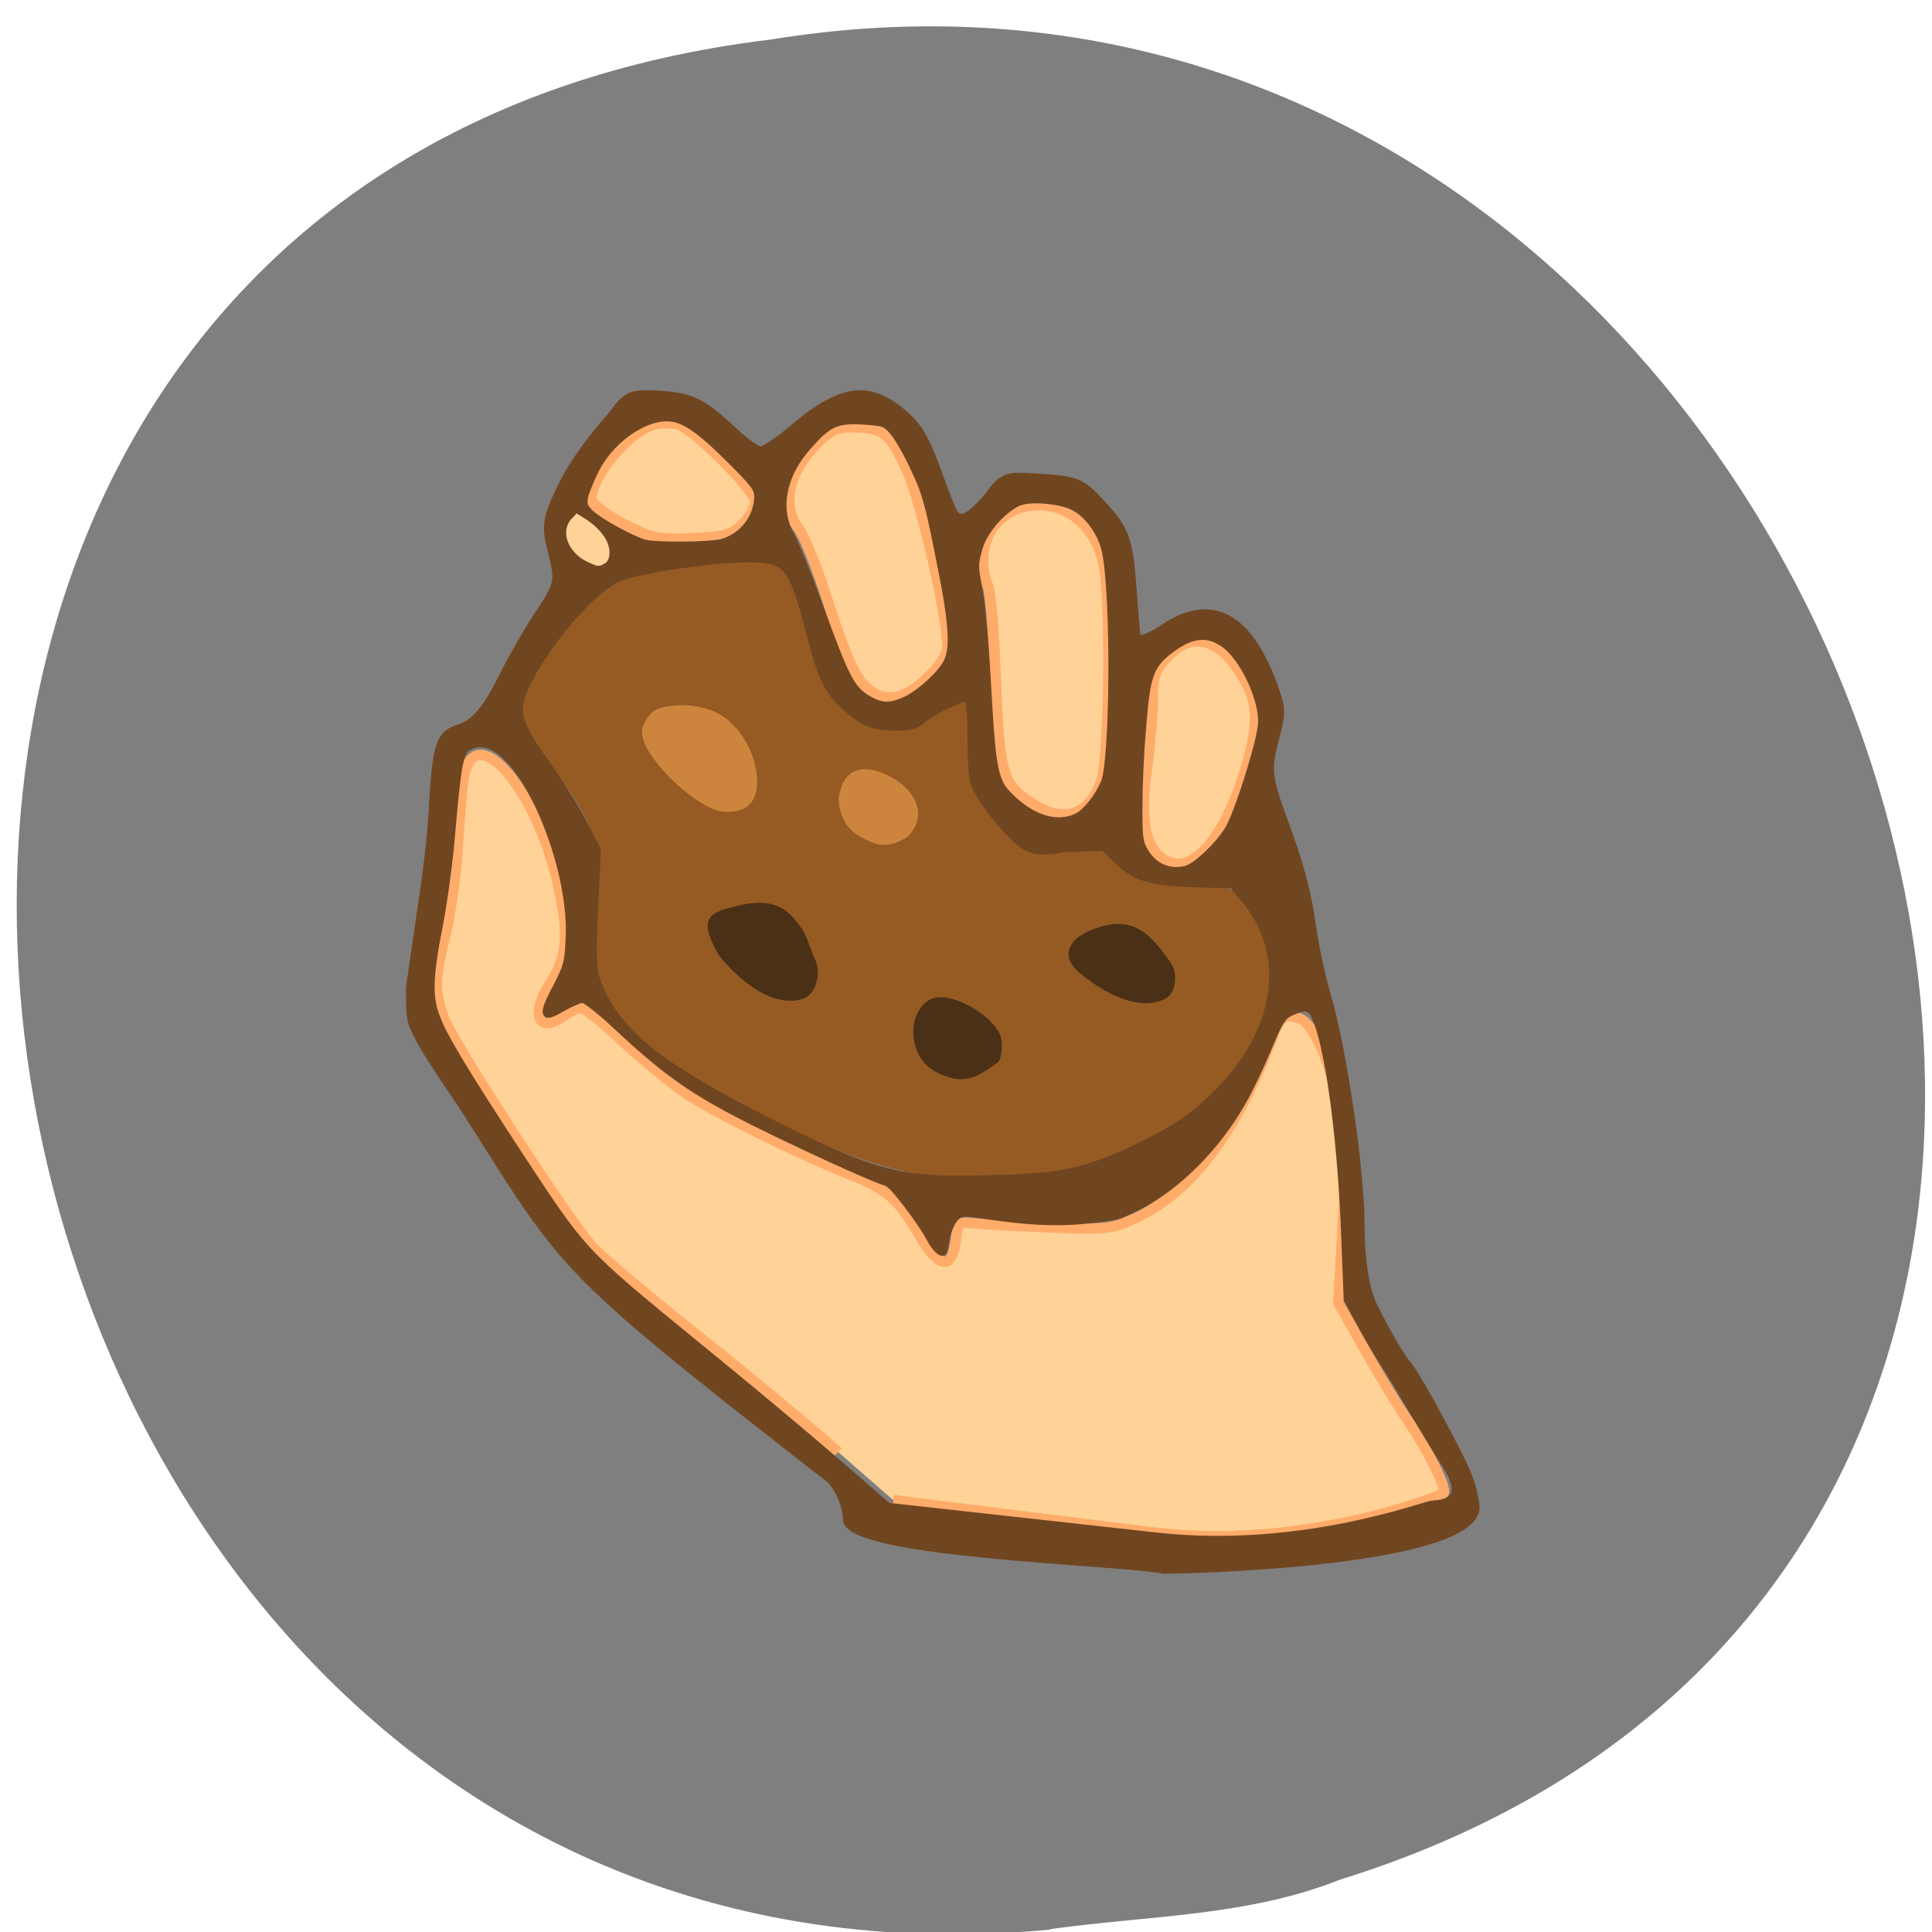 <svg xmlns="http://www.w3.org/2000/svg" viewBox="0 0 16 16"><path d="m 8.699 15.98 c -9.586 0.91 -12.164 -14.461 -2.32 -15.652 c 9.05 -1.48 13.711 12.449 4.719 15.238 c -0.762 0.305 -1.594 0.297 -2.398 0.41" fill="#7f7f7f"/><g transform="scale(0.062)"><g fill="#ffd297" stroke="#ffab69"><path d="m 111.94 193.94 c -4 -3.563 -12.563 -10.625 -19 -15.75 c -6.438 -5.125 -12.563 -10.313 -13.688 -11.5 c -3.188 -3.438 -18.938 -27.688 -20 -30.813 c -1.25 -3.625 -1.25 -5 0.25 -11.06 c 0.688 -2.75 1.438 -8 1.625 -11.625 c 0.25 -3.563 0.563 -7.688 0.75 -9 c 1.313 -8.938 10.125 1.313 12.875 14.938 c 1.25 6 0.938 8.813 -1.313 12.313 c -2.688 4.188 -1.438 6.813 2.063 4.125 c 0.688 -0.5 1.625 -0.938 2.063 -0.938 c 0.438 -0.063 2.938 1.938 5.563 4.438 c 2.625 2.438 6.438 5.563 8.438 6.938 c 3.875 2.625 15.188 8.188 22.13 10.938 c 4.75 1.875 6.313 3.25 9 7.875 c 2.625 4.563 4.438 4.938 4.938 1 c 0.313 -2.5 0.438 -2.625 2.25 -2.438 c 1.063 0.125 5.625 0.375 10.188 0.563 c 7.75 0.313 8.375 0.25 11.625 -1.25 c 8.688 -4.063 14.438 -13.75 18.625 -25.06 c 1 -2.688 2.438 -1.75 3.188 -1.625 c 2 0.438 7 9.438 5.938 26.25 l -0.688 11.75 l 3.625 6.438 c 2 3.5 4.438 7.5 5.375 8.875 c 2.813 4 5.625 9.625 5.063 10.125 c -0.25 0.313 -18.875 7.75 -38.813 5.25 l -34.688 -4.313" stroke-width="1.391"/><path d="m 83.13 69.938 c -2.313 -1.25 -4.188 -2.688 -4.188 -3.25 c 0 -3.063 5.063 -9.125 8.375 -10 c 0.875 -0.25 2.375 -0.25 3.188 -0.063 c 2.125 0.563 10.438 8.875 10.438 10.438 c 0 0.625 -0.75 2 -1.688 2.938 c -1.438 1.5 -2.5 1.75 -6.813 1.938 c -4.625 0.188 -5.563 -0.063 -9.313 -2" stroke-width="1.471"/><path d="m 115.19 91.31 c -1.125 -1.25 -2.688 -4.875 -4.438 -10.438 c -1.5 -4.75 -3.313 -9.313 -4.063 -10.25 c -2.438 -3.188 -1.375 -7.688 2.688 -11.625 c 1.75 -1.688 2.563 -2 5.063 -1.938 c 3.688 0.188 4.438 0.75 6.75 5.875 c 1.813 3.875 5.375 19.375 5.375 23.313 c 0 1.125 -0.938 2.625 -2.688 4.313 c -3.375 3.25 -6.125 3.5 -8.688 0.75" stroke-width="1.425"/><path d="m 138.44 107.69 c -4.688 -2.875 -4.938 -3.75 -5.5 -17.813 c -0.188 -5.438 -0.625 -10.688 -1 -11.625 c -2.375 -6.125 1.938 -11.688 8.188 -10.688 c 3.688 0.563 6.625 3.813 7.375 8.125 c 0.938 5.438 0.688 25.813 -0.375 28.688 c -1.563 4.375 -4.813 5.625 -8.688 3.313" stroke-width="1.448"/><path d="m 154.63 114.19 c -1.875 -1.938 -2.313 -5.313 -1.438 -11.688 c 0.375 -3.063 0.75 -7.188 0.75 -9.125 c 0 -3 0.313 -3.938 2 -5.688 c 3.5 -3.75 7.563 -2.313 10.688 3.813 c 1.5 2.875 1.375 5.875 -0.313 11.5 c -3.188 10.25 -7.938 14.813 -11.688 11.188" stroke-width="1.46"/></g><path d="m 98.63 146.81 c -10.06 -5.25 -15.313 -9.625 -17.813 -14.813 c -1.125 -2.375 -1.125 -2.375 -0.813 -8.5 c 0.5 -8.688 0.438 -10.375 -0.563 -12.563 c -1.75 -4.688 -5.25 -8.438 -7.813 -12.313 c -1.5 -2.25 -1.688 -2.875 -1.5 -4.438 c 0.375 -3.75 7.5 -13.563 11.563 -16 c 3.563 -2.125 19.313 -4.188 21.75 -2.875 c 1.563 0.875 3.063 4.063 4.313 9.188 c 0.625 2.5 1.5 5.313 1.938 6.313 c 0.813 1.875 4.5 5.625 6.188 6.313 c 5.375 1.938 8.438 -2.25 13 -3.5 c 0.313 0 0.438 1.688 0.438 4.75 c -0.063 2.75 0.188 5.438 0.438 6.375 c 0.688 2.063 2.688 4.938 5.313 7.5 c 3.375 3.063 7.563 1.563 11.813 1.313 l 1.938 1.75 c 2.625 2.313 5 3.063 10.75 3.375 c 3.125 -0.125 4.563 -0.063 6.5 2.188 c 2.563 2.938 3.563 6.06 3.313 10.438 c -0.125 3.125 -0.375 4 -1.938 7.188 c -3.063 6.188 -7.5 10.438 -14.813 14.06 c -6.625 3.25 -10.688 4.125 -19.875 4.375 c -13.25 1 -25.25 -5.5 -34.12 -10.125" fill="#955b23" stroke="#955b23" stroke-width="0.918"/><g fill="#4a3017" stroke="#4a3017"><path d="m 103.88 133.25 c -2.438 -0.625 -5.25 -2.75 -7.688 -5.75 c -2.5 -4.438 -1.688 -5.313 1.625 -6.125 c 5.813 -1.625 7.5 0.375 9.375 3.188 c 0.375 0.625 1.313 3.438 1.5 3.688 c 0.75 1.5 0.25 4 -1.125 4.813 c -0.813 0.438 -2.313 0.563 -3.688 0.188" stroke-width="0.399"/><path d="m 152.69 133.81 c -2.313 -0.125 -5.188 -1.438 -7.813 -3.563 c -3.313 -2.375 -1.938 -4.5 0.438 -5.625 c 5.5 -2.5 7.938 -0.188 10.813 3.938 c 0.938 1.188 0.875 3.438 -0.188 4.438 c -0.688 0.563 -2.063 0.875 -3.25 0.813" stroke-width="0.358"/><path d="m 126.81 143.56 c -2.188 -0.688 -3.313 -1.625 -4 -3.313 c -1.063 -2.438 -0.375 -5.25 1.438 -6.375 c 2.188 -1.375 8.125 1.75 9.125 4.75 c 0.313 1 0 3.125 -0.438 3.125 c -2.313 1.625 -3.625 2.563 -6.125 1.813" stroke-width="0.655"/></g><path d="m 113 203 c -0.063 -2.063 -1.188 -4.5 -2.5 -5.563 c -0.625 -0.438 -5.313 -4.125 -10.5 -8.188 c -19.688 -15.5 -24.438 -20.06 -30.938 -29.938 c -3 -4.5 -6.125 -9.75 -8.875 -13.75 c -1.75 -2.563 -3.75 -5.688 -4.375 -6.938 c -1.125 -2.188 -1.188 -2.5 -1.188 -6.688 c 1.25 -9.06 2.625 -16.813 3 -23.12 c 0.5 -9.5 0.938 -10.813 3.75 -11.688 c 2 -0.625 3.625 -2.625 5.875 -7.188 c 1.063 -2.125 2.875 -5.25 4 -7.06 c 3.375 -5.063 3.375 -5.063 2.25 -9.5 c -0.813 -3.125 -0.563 -4.375 1.313 -8.25 c 1.438 -3.063 3.563 -6 7 -9.938 c 1.938 -2.813 2.875 -2.75 6 -2.625 c 4.5 0.25 6.06 1 10 4.688 c 1.875 1.75 3.25 2.75 3.813 2.75 c 0.438 0 2.063 -1.063 3.938 -2.625 c 6.688 -5.688 10.375 -6.25 15 -2.375 c 2.188 1.813 3.125 3.375 4.875 8.188 c 0.813 2.313 1.688 4.5 1.938 5 c 0.75 1.5 1.875 1.063 4.5 -1.938 c 2 -2.938 2.938 -2.813 6.25 -2.625 c 5.688 0.313 6.313 0.563 8.938 3.375 c 3.375 3.625 3.875 4.813 4.375 11.938 c 0.25 3.313 0.5 6.06 0.5 6.125 c 0.188 0.438 1.688 -0.125 3.188 -1.125 c 6.75 -4.625 11.875 -1.813 15.375 8.313 c 0.875 2.563 0.813 3.188 -0.063 6.5 c -1.063 3.938 -0.938 5.063 1.063 10.563 c 2.313 6.25 3.188 9.5 3.938 14.688 c 0.313 2.25 1.188 6.438 2 9.188 c 2.125 7.375 4.438 23.19 4.438 30.563 c 0 4.563 0.625 8.375 1.625 10.5 c 1.563 3.188 3.625 6.813 4.688 8.06 c 1 1.188 4.438 7.375 7.25 13 c 1 2.125 1.5 3.688 1.688 5.25 c 2.438 7.875 -34.75 9.188 -41.688 9.25 c -5.813 -1.188 -42.25 -2.063 -42.44 -6.813 m 78.38 -2.188 c 5.188 -0.188 2.125 -4.375 0.875 -6.313 c -2.875 -4.625 -5.438 -9.188 -8.188 -13.438 c -1.563 -2.563 -2.75 -4.813 -4.188 -7.5 l -0.313 -7.875 c -0.438 -12.625 -1.938 -24.313 -3.625 -29 c -0.813 -2.188 -1.313 -2.375 -3.438 -1.438 c -1 0.438 -1.438 1 -2.625 3.813 c -0.75 1.813 -1.938 4.5 -2.688 5.938 c -4 8.25 -11 15 -18 17.5 c -6.438 1.063 -10.313 1 -17.938 -0.125 c -2.688 -0.375 -2.938 -0.375 -3.625 0.375 c -0.438 0.438 -0.938 1.563 -1.125 2.563 c -0.188 1 -0.375 1.875 -0.438 1.938 c -0.375 0.375 -1.25 -0.5 -2.063 -2.063 c -1.125 -2.063 -5 -7.188 -5.563 -7.188 c -0.75 0 -11.188 -4.75 -17.938 -8.125 c -7.813 -3.938 -11.438 -6.438 -18.12 -12.688 c -2.125 -2 -4.188 -3.625 -4.563 -3.625 c -0.438 0 -1.625 0.563 -2.75 1.188 c -2.625 1.563 -2.875 0.875 -0.813 -2.938 c 1.375 -2.688 1.563 -3.188 1.688 -6.375 c 0.5 -8.563 -4.5 -21.75 -9.438 -25.19 c -1.375 -0.938 -2.5 -1.063 -3.875 -0.438 c -1.125 0.563 -1.438 2.313 -2.25 11.813 c -0.313 3.688 -1.063 9.25 -1.688 12.313 c -1.313 6.75 -1.375 9.438 -0.188 12.25 c 0.938 2.438 4.063 7.563 10.688 17.688 c 8.875 13.5 8.313 12.938 23.625 25.5 c 7.938 6.438 17.875 14.813 23.438 19.688 l 2.375 2.063 l 36.06 4 c 19.19 2.063 35.19 -4.125 36.688 -4.313 m -49.688 -44.12 c 3.813 -0.688 6.875 -1.813 11.563 -4.188 c 4.25 -2.188 5.938 -3.313 9 -6.313 c 8.625 -8.375 10.125 -18.813 3.75 -26.25 l -1.438 -1.688 l -5.063 -0.125 c -6.06 -0.25 -7.938 -0.813 -10.438 -3.25 l -1.688 -1.625 l -5.188 0.188 c -4.188 0.688 -5.188 0.313 -7.875 -2.625 c -1.438 -1.625 -3.125 -3.813 -3.625 -4.813 c -0.938 -1.75 -1 -2.25 -1.063 -7.06 c 0 -2.875 -0.188 -5.375 -0.375 -5.563 c -0.375 -0.375 -4.563 1.563 -6.06 2.875 c -0.938 0.813 -1.5 0.938 -3.688 0.938 c -3 0 -4.438 -0.625 -7.06 -3.125 c -2.125 -2.063 -2.813 -3.625 -4.5 -10 c -2 -7.813 -2.875 -9.06 -6.438 -9.313 c -3.938 -0.313 -14.938 1.125 -18.625 2.438 c -4.375 1.563 -13.5 13.375 -13.438 17.563 c 0 1.688 1.125 3.875 4 7.75 c 1.375 1.938 3.438 5.188 4.5 7.25 l 1.938 3.75 l -0.313 6.375 c -0.438 9 -0.375 10.125 0.938 12.75 c 2.813 6 8.875 10.5 24.13 18.06 c 12.313 6.125 15.938 7 26.938 6.688 c 4.063 -0.063 8.625 -0.375 10.125 -0.688 m 16.813 -40.688 c 1.375 -0.438 4.313 -3.25 5.563 -5.375 c 1.188 -2.063 3.875 -10.438 4.313 -13.5 c 0.5 -3.25 -2.375 -9.438 -5.125 -11.188 c -2 -1.313 -3.938 -1.125 -6.313 0.5 c -3.25 2.313 -3.688 3.438 -4.25 10.75 c -0.313 3.375 -0.5 8.188 -0.5 10.688 c 0 4 0.063 4.625 0.813 5.875 c 1.25 2.063 3.375 2.875 5.5 2.25 m -14.625 -7 c 1.188 -0.625 2.75 -2.625 3.563 -4.5 c 1.25 -3.188 1.375 -25.06 0.125 -30.875 c -0.5 -2.375 -2.25 -4.813 -4.125 -5.813 c -1.875 -1 -6.06 -1.313 -7.563 -0.563 c -2.25 1.188 -4.438 3.813 -5.063 6.06 c -0.563 2 -0.563 2.375 -0.063 5 c 0.375 1.625 0.875 7.188 1.188 12.5 c 0.563 10.438 0.875 12.625 2.063 14.5 c 2.313 2.813 6.25 5.438 9.875 3.688 m -22.938 -15.563 c 1.875 -0.875 4.75 -3.5 5.5 -5.063 c 0.938 -1.875 0.688 -5.438 -1.125 -14.188 c -1.375 -7.06 -1.875 -8.625 -3.313 -11.625 c -0.875 -1.938 -2.125 -4.063 -2.688 -4.75 c -1.063 -1.25 -1.25 -1.313 -4.063 -1.5 c -3.5 -0.188 -4.5 0.25 -7.125 3.188 c -3.5 3.813 -4.438 8.438 -2.438 11.938 c 0.563 1 2.25 5.125 3.75 9.25 c 3.813 10.438 4.375 11.5 7 12.875 c 1.438 0.75 2.625 0.75 4.5 -0.125 m -39.5 -21.25 c -0.625 -1.5 -3.688 -3.938 -4.563 -3.688 c -2.375 0.875 -1.875 4.875 0.75 6.563 c 2.75 1.625 4.813 -0.188 3.813 -2.875 m 15 0.188 c 2.688 -0.75 4.688 -3.313 4.688 -6.06 c 0 -1.063 -0.5 -1.688 -3.5 -4.688 c -4.375 -4.375 -6.438 -5.75 -8.563 -5.75 c -3.438 0 -7.813 3.313 -9.625 7.25 c -1.688 3.688 -1.75 4.25 -0.5 5.438 c 1.063 1 5.25 3.313 7.06 3.875 c 1.375 0.438 8.813 0.375 10.438 -0.063" fill="#704621" stroke="#704621" stroke-width="0.793"/><path d="m 78.63 74.81 c -2.438 -1.125 -3.438 -3.688 -2.188 -5.188 l 0.625 -0.688 l 1.188 0.75 c 1.688 1.125 2.875 2.75 2.875 4.063 c 0 0.75 -0.188 1.125 -0.563 1.313 c -0.625 0.375 -0.75 0.313 -1.938 -0.25" fill="#ffd297" stroke="#ffd297" stroke-width="0.561"/><g fill="#cd853e" stroke="#cd853e"><path d="m 96.25 108.06 c -3.938 -1 -10.188 -7.375 -10.188 -10.25 c 0 -1.063 1.063 -2.563 2 -2.875 c 1.938 -0.625 6.25 -0.875 9.06 1.563 c 3.625 3.125 4.813 9.125 2.563 10.938 c -0.625 0.563 -2.438 0.875 -3.438 0.625" stroke-width="0.623"/><path d="m 116.44 112 c -2.25 -1 -3.063 -1.813 -3.625 -3.438 c -0.438 -1.438 -0.438 -1.875 0 -3.25 c 0.75 -2.188 2.625 -2.688 5.313 -1.438 c 4 1.813 5.25 5.25 2.75 7.563 c -1.813 1.125 -3.125 1.188 -4.438 0.563" stroke-width="0.926"/></g></g></svg>